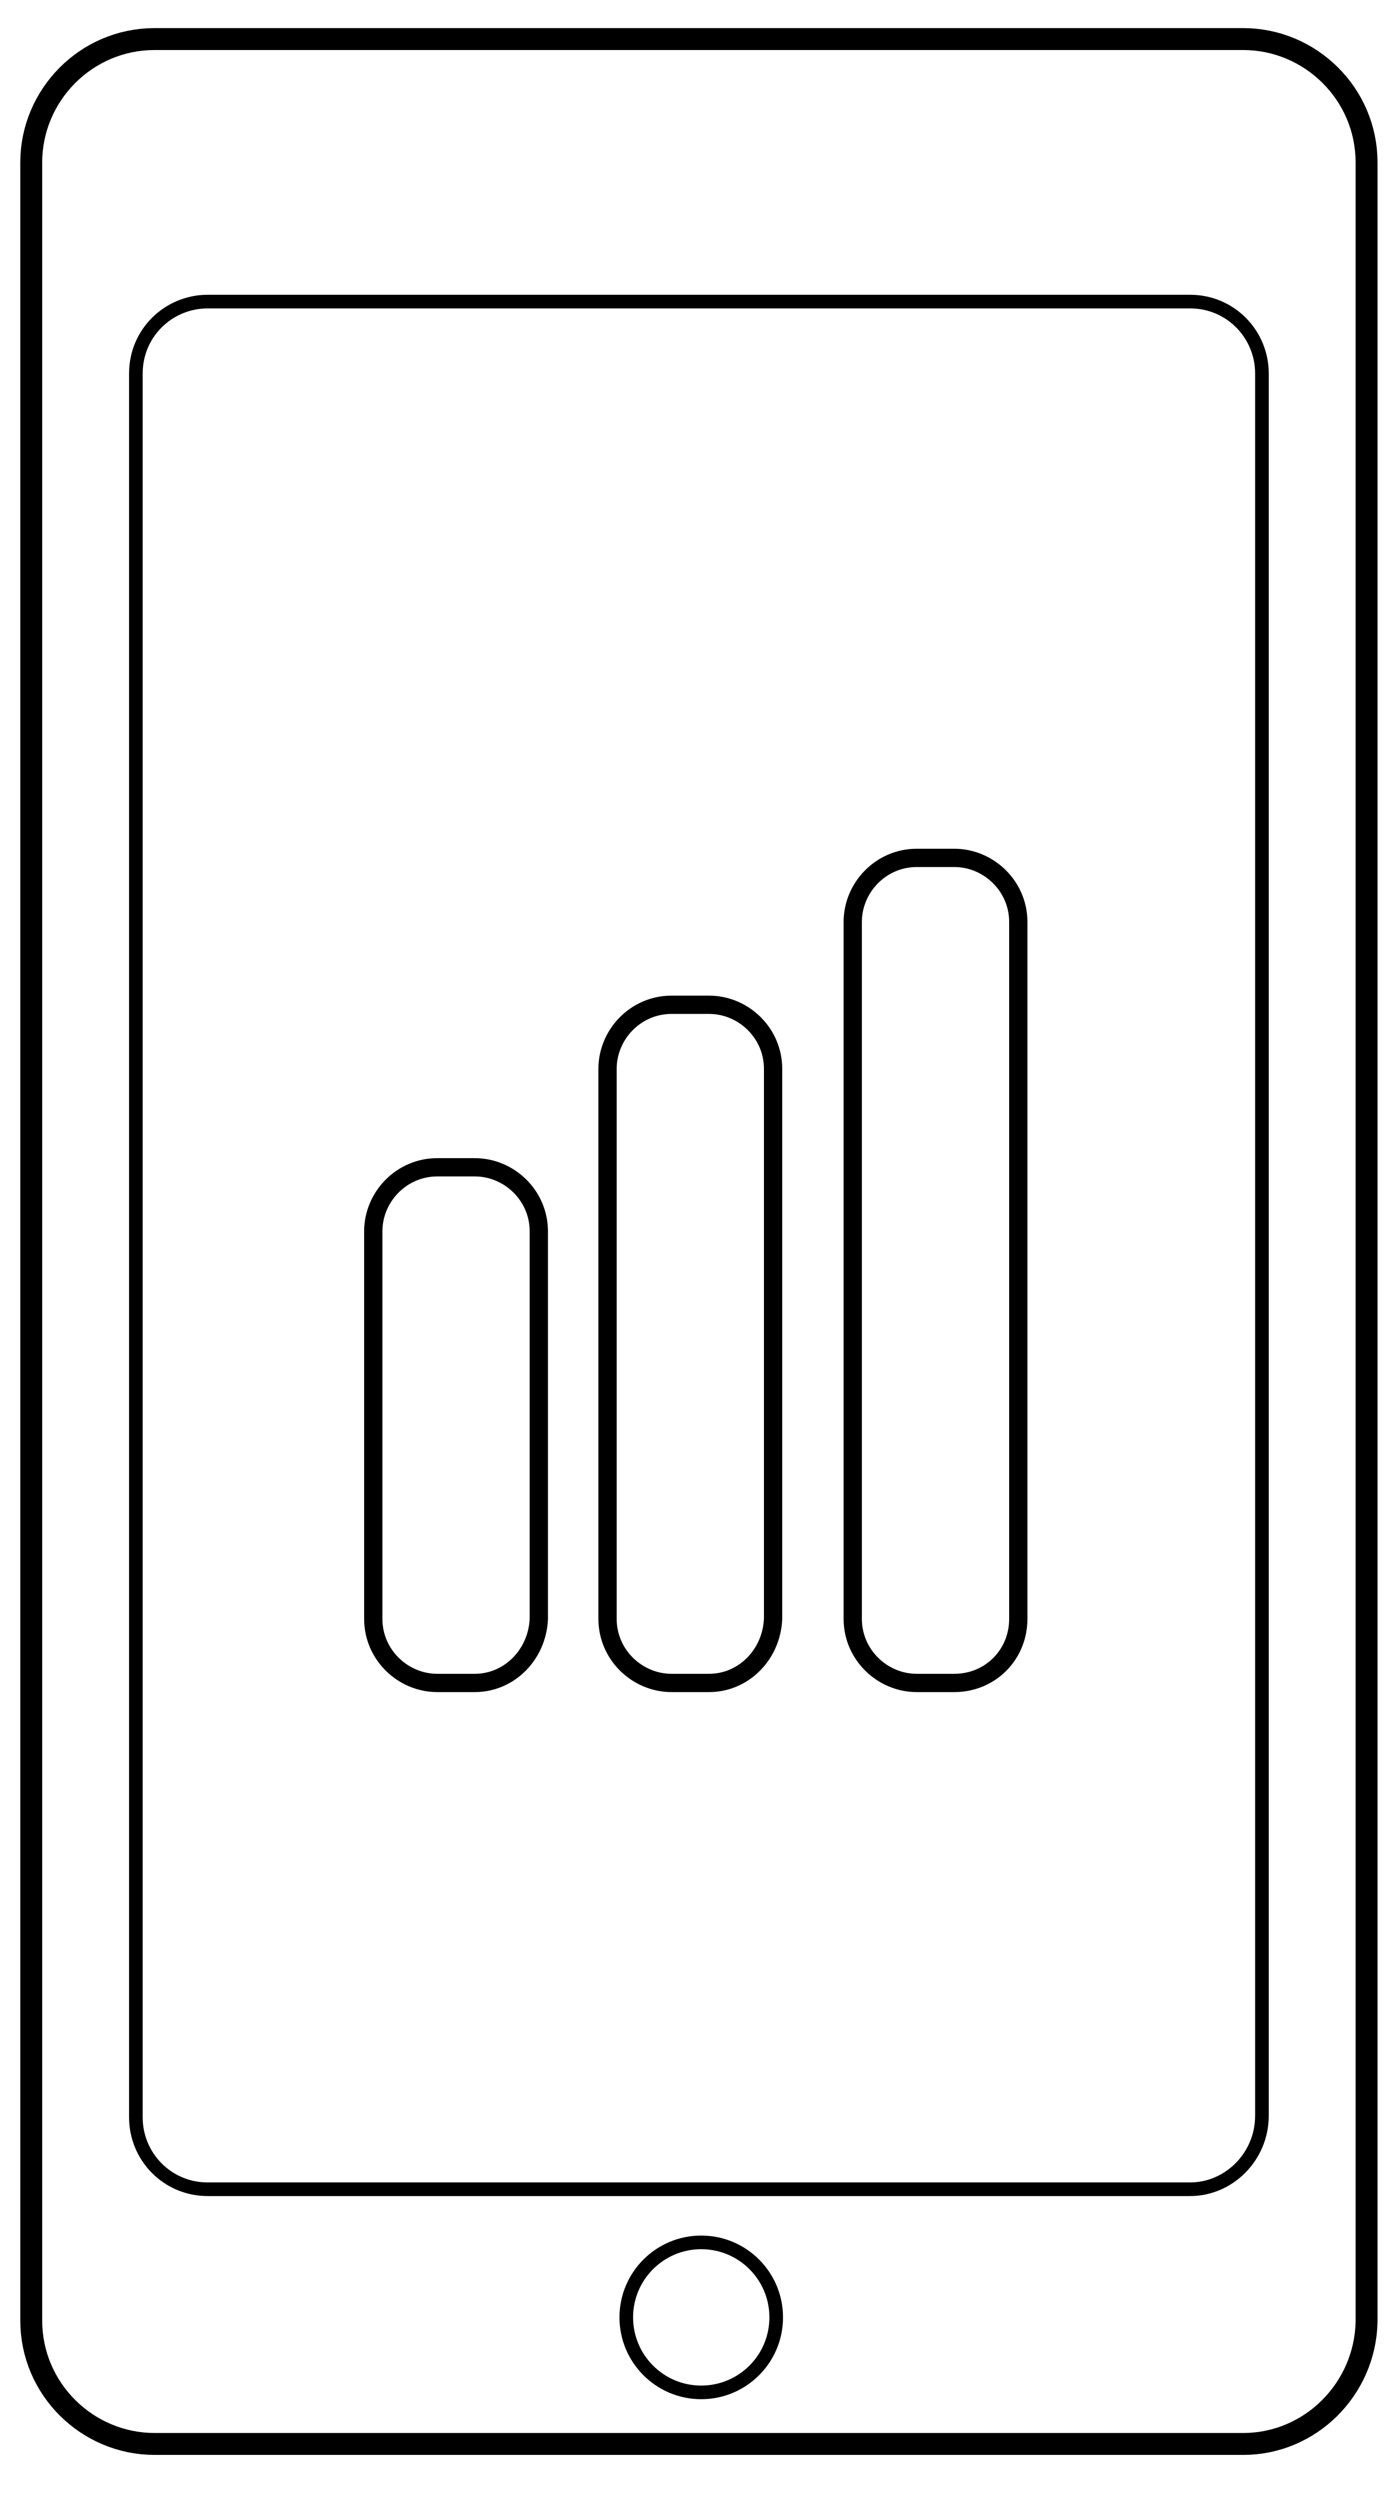 <?xml version="1.0" encoding="utf-8"?>
<!-- Generator: Adobe Illustrator 19.0.0, SVG Export Plug-In . SVG Version: 6.00 Build 0)  -->
<svg version="1.1" id="Layer_1" xmlns="http://www.w3.org/2000/svg" xmlns:xlink="http://www.w3.org/1999/xlink" x="0px" y="0px"
	 width="89px" height="160px" viewBox="0 0 89 160" style="enable-background:new 0 0 89 160;" xml:space="preserve">
<style type="text/css">
	.st0{fill:none;stroke:#000000;stroke-width:1.403;stroke-miterlimit:10;}
	.st1{fill:none;stroke:#000000;stroke-width:0.872;stroke-miterlimit:10;}
	.st2{fill:none;stroke:#000000;stroke-width:1.17;stroke-miterlimit:10;}
</style>
<path id="XMLID_502_" class="st0" d="M79.6,156.4H9.9c-4.3,0-7.9-3.5-7.9-7.9V10.4c0-4.3,3.5-7.9,7.9-7.9h69.7
	c4.3,0,7.9,3.5,7.9,7.9v138.2C87.4,152.9,83.9,156.4,79.6,156.4z"/>
<path id="XMLID_500_" class="st1" d="M76.2,140.1H13.3c-2.6,0-4.6-2.1-4.6-4.6V23.9c0-2.6,2.1-4.6,4.6-4.6h62.9
	c2.6,0,4.6,2.1,4.6,4.6v111.5C80.8,138,78.7,140.1,76.2,140.1z"/>
<circle id="XMLID_499_" class="st1" cx="44.9" cy="148.3" r="4.8"/>
<g id="XMLID_91_">
	<path id="XMLID_124_" class="st2" d="M30.4,107.7H28c-2.2,0-4.1-1.8-4.1-4.1V78.8c0-2.2,1.8-4.1,4.1-4.1h2.4c2.2,0,4.1,1.8,4.1,4.1
		v24.8C34.4,105.9,32.6,107.7,30.4,107.7z"/>
	<path id="XMLID_115_" class="st2" d="M45.4,107.7H43c-2.2,0-4.1-1.8-4.1-4.1V68.4c0-2.2,1.8-4.1,4.1-4.1h2.4c2.2,0,4.1,1.8,4.1,4.1
		v35.2C49.4,105.9,47.6,107.7,45.4,107.7z"/>
	<path id="XMLID_103_" class="st2" d="M61.1,107.7h-2.4c-2.2,0-4.1-1.8-4.1-4.1V59c0-2.2,1.8-4.1,4.1-4.1h2.4c2.2,0,4.1,1.8,4.1,4.1
		l0,44.6C65.2,105.9,63.4,107.7,61.1,107.7z"/>
</g>
</svg>
